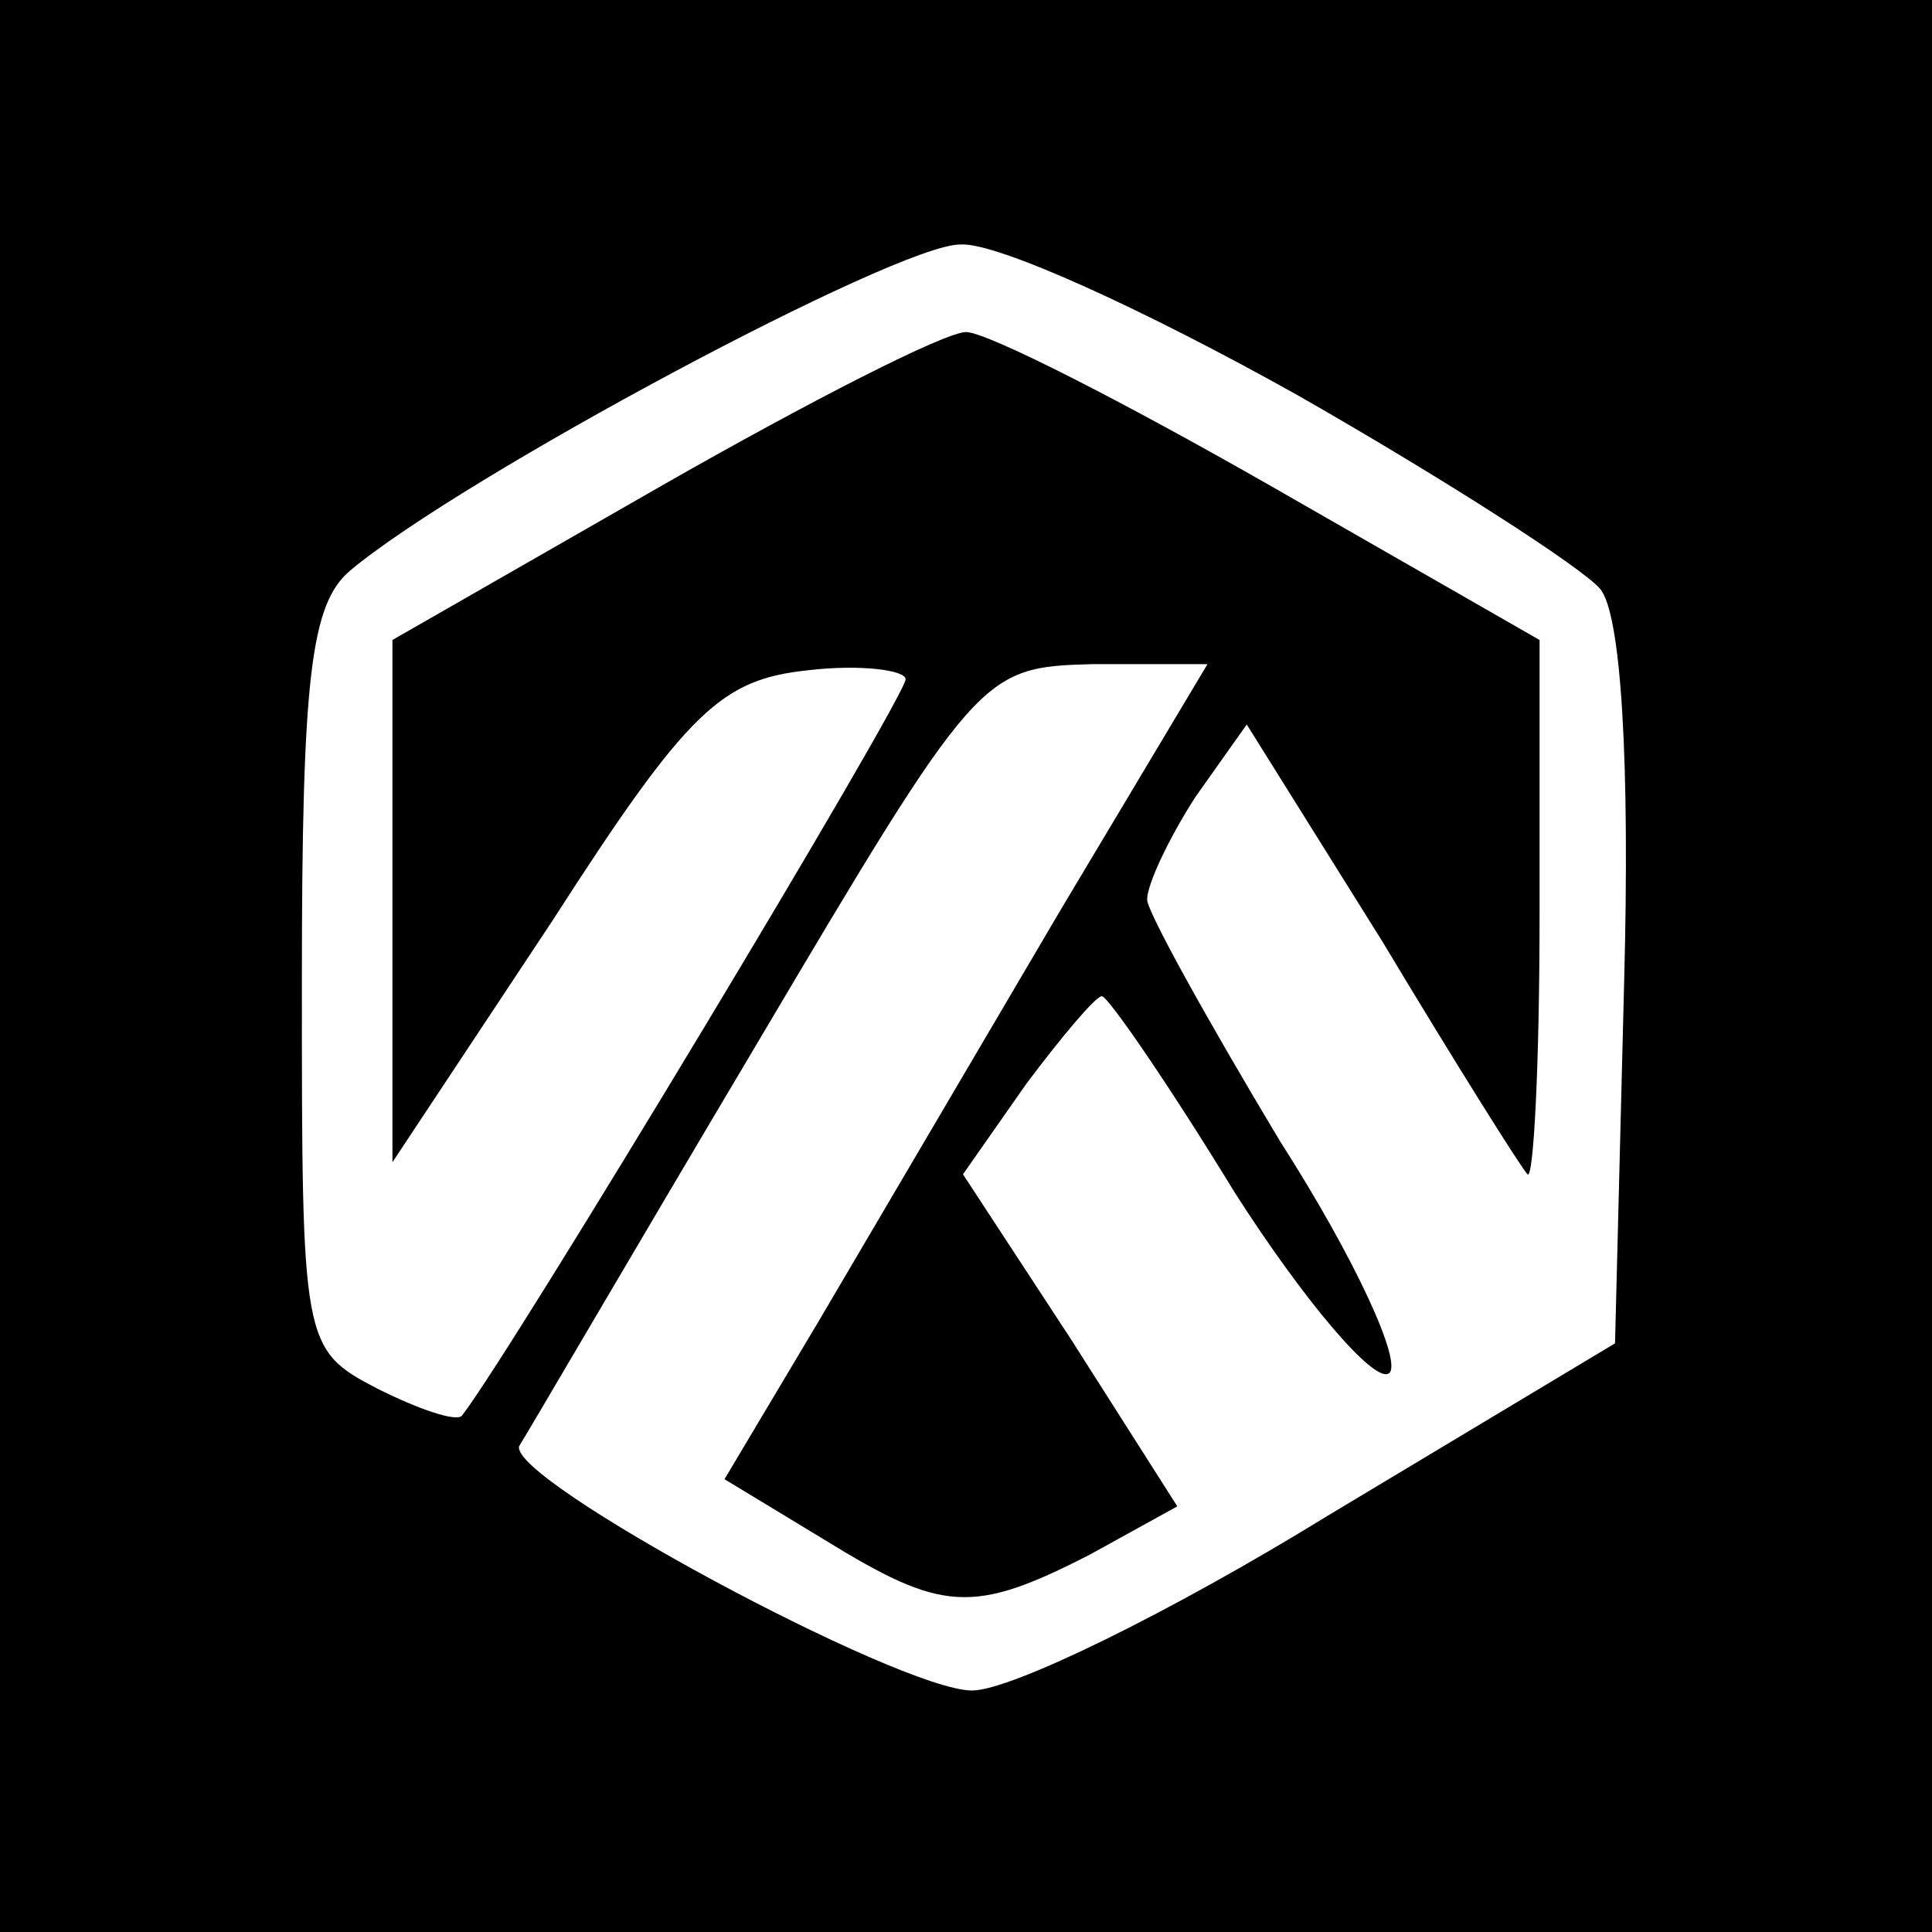 <?xml version="1.0" standalone="no"?>
<svg version="1.0" xmlns="http://www.w3.org/2000/svg"
 width="64pt" height="64pt" viewBox="0 0 64 64"
 preserveAspectRatio="xMidYMid meet">

<g transform="translate(0,64) scale(0.1,-0.1)"
fill="#000000" stroke="none">
<path d="M0 320 l0 -320 320 0 320 0 0 320 0 320 -320 0 -320 0 0 -320z m430
189 c49 -28 94 -57 100 -64 7 -8 10 -57 8 -131 l-3 -119 -95 -57 c-52 -32
-105 -58 -118 -58 -24 0 -154 70 -150 81 2 3 37 63 78 132 74 125 75 126 112
127 l38 0 -49 -82 c-27 -46 -63 -107 -80 -136 l-31 -52 33 -20 c39 -24 49 -25
88 -5 l29 16 -35 55 -36 55 21 30 c12 16 23 29 25 29 2 0 22 -29 44 -65 23
-36 46 -63 51 -60 5 3 -11 38 -36 77 -24 40 -44 76 -44 80 0 5 7 20 16 34 l17
24 45 -72 c24 -40 46 -75 48 -77 2 -2 4 36 4 86 l0 91 -89 51 c-49 28 -94 51
-101 51 -7 0 -52 -23 -101 -51 l-89 -51 0 -87 0 -86 53 80 c45 70 56 80 85 83
17 2 32 0 32 -3 0 -6 -130 -222 -147 -244 -2 -2 -14 2 -28 9 -25 13 -25 15
-25 135 0 101 3 125 16 136 37 31 181 108 202 108 12 1 62 -22 112 -50z"/>
</g>
</svg>
